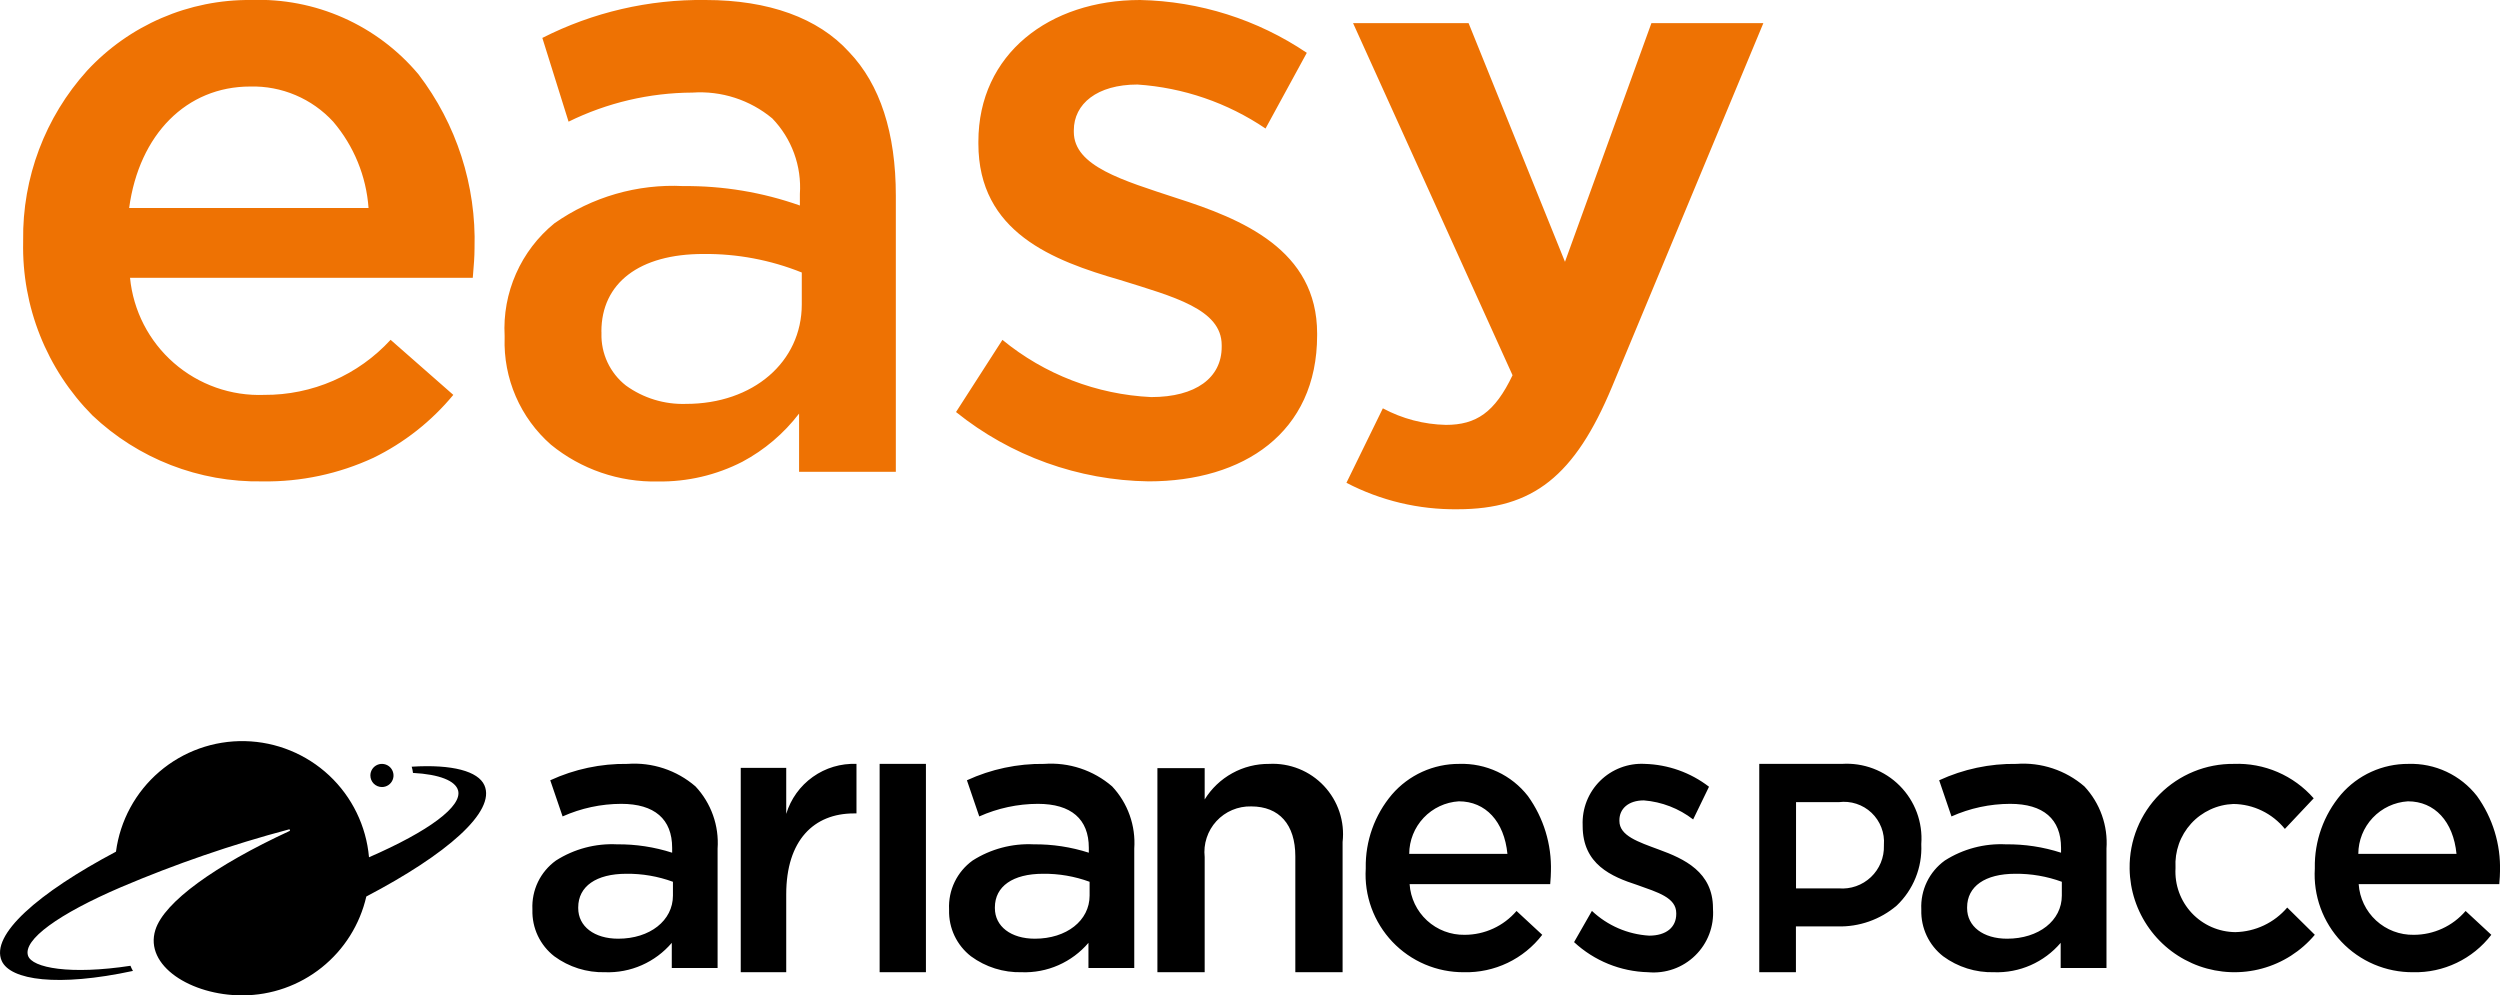 <svg width="108" height="43" viewBox="0 0 108 43" fill="none" xmlns="http://www.w3.org/2000/svg">
<g id="LOGO EASY" clip-path="url(#clip0)">
<path id="arianespace" d="M100 37.525V37.492C99.981 36.333 100.383 35.206 101.132 34.321C101.493 33.904 101.939 33.57 102.441 33.342C102.943 33.114 103.489 32.997 104.04 33C104.609 32.981 105.174 33.098 105.689 33.339C106.205 33.581 106.656 33.94 107.006 34.389C107.685 35.334 108.034 36.476 108 37.639C108 37.796 107.987 37.955 107.974 38.122L107.969 38.195H101.895C101.935 38.796 102.204 39.358 102.647 39.766C103.09 40.173 103.673 40.395 104.275 40.384C104.701 40.384 105.121 40.292 105.507 40.114C105.894 39.937 106.237 39.677 106.514 39.354L107.625 40.384C107.228 40.9 106.715 41.316 106.127 41.596C105.54 41.877 104.894 42.016 104.243 42C103.665 42.004 103.092 41.889 102.56 41.663C102.028 41.437 101.548 41.103 101.15 40.684C100.752 40.264 100.445 39.767 100.247 39.224C100.049 38.68 99.965 38.102 100 37.525ZM101.878 36.888H106.121C105.983 35.488 105.18 34.617 104.021 34.617C103.442 34.653 102.899 34.908 102.502 35.329C102.104 35.751 101.881 36.308 101.879 36.888H101.878ZM92 37.541V37.508C91.993 36.915 92.104 36.326 92.328 35.776C92.551 35.227 92.882 34.727 93.302 34.307C93.721 33.887 94.22 33.555 94.769 33.331C95.318 33.106 95.907 32.994 96.5 33C97.15 32.975 97.797 33.096 98.394 33.353C98.991 33.61 99.524 33.998 99.952 34.487L98.707 35.809C98.438 35.477 98.1 35.208 97.715 35.022C97.33 34.835 96.909 34.736 96.482 34.732C96.137 34.745 95.797 34.826 95.484 34.972C95.171 35.117 94.889 35.323 94.656 35.579C94.424 35.834 94.244 36.133 94.128 36.459C94.013 36.785 93.963 37.13 93.982 37.475V37.508C93.962 37.861 94.014 38.214 94.134 38.547C94.255 38.879 94.442 39.184 94.683 39.442C94.925 39.7 95.217 39.906 95.54 40.048C95.864 40.19 96.213 40.265 96.567 40.268C96.994 40.259 97.415 40.16 97.801 39.977C98.188 39.794 98.531 39.531 98.808 39.206L100 40.383C99.406 41.09 98.61 41.599 97.719 41.841C96.828 42.084 95.884 42.048 95.014 41.739C94.144 41.429 93.388 40.862 92.85 40.111C92.311 39.361 92.015 38.464 92 37.541ZM83.945 41.312C83.642 41.076 83.398 40.772 83.234 40.425C83.07 40.077 82.99 39.696 83 39.312V39.28C82.981 38.872 83.064 38.466 83.241 38.099C83.418 37.731 83.685 37.414 84.016 37.175C84.802 36.674 85.725 36.429 86.656 36.475C87.464 36.466 88.268 36.588 89.037 36.837V36.626C89.037 35.386 88.277 34.726 86.837 34.726C85.964 34.728 85.101 34.913 84.304 35.27L83.772 33.708C84.818 33.225 85.958 32.983 87.11 33C88.178 32.922 89.234 33.272 90.045 33.972C90.38 34.33 90.638 34.754 90.802 35.216C90.967 35.678 91.034 36.169 91 36.659V41.818H89.021V40.731C88.667 41.146 88.224 41.476 87.725 41.696C87.225 41.916 86.682 42.02 86.137 42C85.35 42.02 84.579 41.778 83.945 41.312ZM84.979 39.2V39.233C84.979 40.021 85.673 40.552 86.706 40.552C88.076 40.552 89.071 39.768 89.071 38.689V38.093C88.427 37.857 87.745 37.74 87.059 37.747C85.757 37.747 84.979 38.289 84.979 39.2ZM77.588 42H76V33H79.565C80.026 32.969 80.488 33.038 80.92 33.201C81.352 33.364 81.745 33.618 82.07 33.946C82.396 34.274 82.647 34.667 82.808 35.1C82.968 35.534 83.034 35.996 83 36.457V36.487C83.021 36.976 82.938 37.465 82.754 37.919C82.571 38.373 82.293 38.783 81.938 39.121C81.227 39.726 80.317 40.047 79.384 40.021H77.584V42H77.588ZM77.588 38.378H79.435C79.688 38.399 79.942 38.367 80.181 38.283C80.421 38.199 80.639 38.066 80.824 37.891C81.008 37.717 81.153 37.505 81.25 37.271C81.346 37.037 81.393 36.785 81.385 36.531V36.5C81.405 36.243 81.367 35.986 81.274 35.746C81.181 35.506 81.037 35.289 80.85 35.112C80.663 34.935 80.439 34.802 80.194 34.723C79.95 34.643 79.69 34.62 79.435 34.653H77.589L77.588 38.378ZM68 40.7L68.771 39.351C69.444 39.986 70.319 40.364 71.242 40.42C71.985 40.42 72.414 40.057 72.414 39.482V39.449C72.414 38.775 71.614 38.549 70.728 38.231C69.614 37.869 68.371 37.343 68.371 35.681V35.649C68.356 35.294 68.416 34.94 68.546 34.609C68.677 34.279 68.875 33.979 69.128 33.73C69.381 33.48 69.683 33.287 70.015 33.161C70.347 33.035 70.702 32.98 71.057 33C72.062 33.028 73.032 33.374 73.829 33.987L73.144 35.4C72.529 34.925 71.79 34.639 71.015 34.577C70.344 34.577 69.958 34.94 69.958 35.433V35.465C69.958 36.107 70.772 36.37 71.658 36.699C72.758 37.099 74.001 37.67 74.001 39.233V39.265C74.026 39.636 73.971 40.009 73.838 40.357C73.705 40.705 73.499 41.019 73.232 41.279C72.966 41.539 72.646 41.739 72.295 41.863C71.944 41.987 71.571 42.034 71.2 42C70.011 41.971 68.873 41.509 68 40.7ZM59 37.525V37.492C58.981 36.333 59.383 35.206 60.133 34.321C60.493 33.904 60.94 33.57 61.441 33.342C61.943 33.114 62.488 32.997 63.039 33C63.608 32.981 64.173 33.098 64.689 33.339C65.205 33.58 65.656 33.94 66.006 34.389C66.685 35.334 67.034 36.476 67 37.639C67 37.796 66.987 37.955 66.974 38.122L66.969 38.195H60.895C60.935 38.796 61.204 39.358 61.647 39.766C62.09 40.173 62.673 40.395 63.275 40.384C63.7 40.384 64.121 40.292 64.507 40.114C64.894 39.937 65.237 39.677 65.514 39.354L66.625 40.384C66.228 40.9 65.715 41.316 65.127 41.597C64.54 41.877 63.894 42.016 63.243 42C62.665 42.004 62.092 41.889 61.56 41.663C61.028 41.437 60.548 41.103 60.15 40.684C59.752 40.264 59.445 39.767 59.247 39.224C59.049 38.68 58.965 38.102 59 37.525ZM60.878 36.888H65.121C64.983 35.488 64.181 34.617 63.021 34.617C62.442 34.653 61.899 34.908 61.501 35.329C61.103 35.751 60.88 36.308 60.878 36.888ZM55.958 42V36.991C55.958 35.622 55.266 34.837 54.051 34.837C53.77 34.83 53.49 34.883 53.231 34.993C52.972 35.102 52.74 35.266 52.549 35.474C52.359 35.681 52.215 35.926 52.128 36.194C52.04 36.461 52.011 36.744 52.042 37.024V42H50V33.184H52.042V34.536C52.335 34.062 52.745 33.672 53.233 33.403C53.721 33.133 54.27 32.995 54.827 33C55.267 32.977 55.707 33.051 56.116 33.215C56.525 33.379 56.893 33.631 57.195 33.952C57.496 34.273 57.725 34.656 57.864 35.074C58.003 35.492 58.05 35.935 58 36.373V42H55.958ZM41.946 41.312C41.642 41.076 41.399 40.772 41.234 40.425C41.07 40.078 40.99 39.696 41 39.312V39.28C40.981 38.872 41.064 38.466 41.241 38.099C41.419 37.731 41.685 37.414 42.016 37.175C42.802 36.674 43.725 36.429 44.656 36.475C45.464 36.467 46.268 36.59 47.037 36.837V36.626C47.037 35.386 46.277 34.726 44.837 34.726C43.964 34.728 43.101 34.914 42.304 35.27L41.771 33.708C42.817 33.226 43.958 32.984 45.109 33C46.178 32.922 47.233 33.272 48.044 33.972C48.38 34.33 48.638 34.754 48.802 35.216C48.967 35.678 49.034 36.169 49 36.659V41.818H47.021V40.731C46.667 41.146 46.224 41.476 45.724 41.696C45.225 41.916 44.682 42.02 44.137 42C43.351 42.02 42.58 41.778 41.946 41.312ZM42.979 39.2V39.233C42.979 40.021 43.673 40.552 44.706 40.552C46.077 40.552 47.071 39.768 47.071 38.689V38.093C46.426 37.857 45.745 37.739 45.058 37.747C43.757 37.747 42.979 38.289 42.979 39.2ZM38 42V33H40V42H38ZM32 42V33.171H33.965V35.16C34.16 34.515 34.564 33.953 35.114 33.562C35.663 33.171 36.326 32.973 37 33V35.14H36.886C35.165 35.14 33.965 36.294 33.965 38.635V42H32ZM23.946 41.312C23.642 41.076 23.399 40.772 23.234 40.425C23.07 40.078 22.99 39.696 23 39.312V39.28C22.981 38.872 23.064 38.466 23.241 38.098C23.419 37.731 23.686 37.413 24.017 37.175C24.803 36.674 25.725 36.429 26.656 36.475C27.464 36.467 28.268 36.59 29.037 36.837V36.626C29.037 35.386 28.277 34.726 26.837 34.726C25.964 34.728 25.101 34.914 24.304 35.27L23.771 33.708C24.817 33.226 25.957 32.984 27.109 33C28.177 32.922 29.233 33.272 30.044 33.972C30.38 34.33 30.638 34.754 30.802 35.216C30.967 35.678 31.034 36.169 31 36.659V41.818H29.021V40.731C28.667 41.146 28.224 41.476 27.724 41.696C27.225 41.916 26.682 42.02 26.137 42C25.351 42.02 24.58 41.778 23.946 41.312ZM24.979 39.2V39.233C24.979 40.021 25.673 40.552 26.706 40.552C28.077 40.552 29.071 39.768 29.071 38.689V38.093C28.427 37.857 27.744 37.739 27.058 37.747C25.757 37.747 24.979 38.289 24.979 39.2Z" fill="black"/>
<path id="Sigle" d="M6.713 40.169C7.095 38.963 9.3 37.385 12.506 35.9C12.515 35.896 12.522 35.889 12.526 35.88C12.53 35.871 12.53 35.861 12.527 35.852C12.523 35.843 12.516 35.836 12.507 35.832C12.498 35.828 12.488 35.827 12.479 35.831C10.009 36.489 7.588 37.322 5.236 38.322C2.517 39.488 0.99 40.6 1.21 41.283C1.382 41.817 3.042 42.117 5.636 41.722C5.666 41.798 5.702 41.873 5.743 41.944C2.497 42.644 0.448 42.344 0.075 41.511C-0.425 40.392 1.637 38.579 5.01 36.792C5.188 35.45 5.855 34.22 6.884 33.339C7.912 32.458 9.23 31.987 10.584 32.017C11.938 32.047 13.233 32.576 14.222 33.501C15.21 34.427 15.822 35.685 15.941 37.034C18.545 35.9 19.972 34.829 19.79 34.15C19.678 33.729 18.981 33.45 17.841 33.39C17.831 33.299 17.812 33.209 17.785 33.121C19.55 33.01 20.656 33.321 20.925 33.921C21.436 35.059 19.293 36.913 15.825 38.729C15.547 39.94 14.868 41.021 13.898 41.796C12.928 42.572 11.724 42.996 10.482 43H10.461C8.254 43 6.222 41.72 6.713 40.169ZM16 33.5C16 33.401 16.029 33.304 16.084 33.222C16.139 33.14 16.217 33.076 16.308 33.038C16.4 33 16.5 32.99 16.597 33.01C16.694 33.029 16.784 33.077 16.853 33.146C16.923 33.216 16.971 33.306 16.99 33.403C17.01 33.499 17 33.6 16.962 33.691C16.924 33.783 16.86 33.861 16.778 33.916C16.695 33.971 16.599 34 16.5 34C16.367 34 16.24 33.947 16.146 33.854C16.053 33.76 16 33.633 16 33.5Z" fill="black"/>
<path id="easy" d="M58.166 20.857L59.739 17.64C60.578 18.09 61.512 18.335 62.464 18.355C63.769 18.355 64.575 17.82 65.342 16.21L58.453 1H63.443L67.607 11.31L71.341 1H76.177L69.64 16.709C68.029 20.57 66.225 22 62.963 22C61.294 22.02 59.646 21.628 58.166 20.857ZM41.3 17.8L43.305 14.682C45.125 16.176 47.379 17.043 49.731 17.154C51.662 17.154 52.777 16.317 52.777 14.986V14.91C52.777 13.352 50.697 12.819 48.394 12.097C45.494 11.26 42.266 10.043 42.266 6.203V6.122C42.266 2.322 45.349 1.4808e-07 49.249 1.4808e-07C51.82 0.052 54.322 0.844 56.454 2.282L54.671 5.552C53.027 4.439 51.117 3.784 49.137 3.652C47.392 3.652 46.389 4.489 46.389 5.629V5.7C46.389 7.182 48.506 7.791 50.809 8.551C53.668 9.464 56.9 10.795 56.9 14.407V14.483C56.9 18.704 53.705 20.795 49.62 20.795C46.59 20.753 43.661 19.699 41.3 17.8ZM23.8 19.21C23.146 18.636 22.627 17.924 22.281 17.125C21.935 16.326 21.771 15.461 21.8 14.591V14.515C21.749 13.592 21.917 12.67 22.291 11.825C22.664 10.979 23.232 10.233 23.948 9.649C25.575 8.505 27.538 7.938 29.524 8.039C31.237 8.023 32.94 8.307 34.555 8.878V8.378C34.595 7.781 34.51 7.183 34.304 6.621C34.099 6.059 33.778 5.546 33.363 5.116C32.4 4.314 31.164 3.914 29.913 4C28.057 4.008 26.227 4.437 24.562 5.256L23.429 1.638C25.612 0.529 28.032 -0.033 30.48 1.4808e-07C33.204 1.4808e-07 35.348 0.777 36.68 2.247C38.02 3.647 38.7 5.741 38.7 8.457V20.381H34.52V17.867C33.861 18.728 33.026 19.438 32.07 19.948C30.943 20.526 29.692 20.818 28.426 20.8C26.744 20.838 25.103 20.274 23.8 19.21ZM25.983 14.324V14.4C25.971 14.832 26.06 15.26 26.243 15.652C26.426 16.043 26.698 16.386 27.037 16.653C27.791 17.2 28.706 17.479 29.637 17.448C32.537 17.448 34.637 15.637 34.637 13.148V11.772C33.286 11.229 31.841 10.957 30.385 10.972C27.623 10.971 25.98 12.225 25.98 14.324H25.983ZM3.983 17.936C3.01 16.953 2.244 15.784 1.732 14.499C1.219 13.214 0.971 11.839 1 10.456V10.381C0.963 7.677 1.95 5.06 3.762 3.053C4.664 2.079 5.761 1.304 6.981 0.778C8.2 0.252 9.517 -0.013 10.845 1.4808e-07C12.215 -0.051 13.579 0.212 14.832 0.768C16.085 1.324 17.195 2.159 18.077 3.209C19.722 5.361 20.578 8.013 20.5 10.721C20.5 11.097 20.468 11.475 20.434 11.876L20.424 12H5.617C5.756 13.424 6.434 14.741 7.512 15.681C8.59 16.622 9.987 17.114 11.417 17.059C12.442 17.065 13.457 16.857 14.397 16.447C15.337 16.038 16.181 15.435 16.874 14.68L19.583 17.059C18.64 18.2 17.464 19.127 16.134 19.776C14.633 20.472 12.994 20.821 11.34 20.796C8.606 20.846 5.963 19.818 3.981 17.935L3.983 17.936ZM5.583 8.986H15.921C15.823 7.612 15.288 6.306 14.395 5.258C13.94 4.763 13.385 4.371 12.766 4.109C12.148 3.847 11.48 3.72 10.808 3.738C8.063 3.737 6.011 5.8 5.579 8.985L5.583 8.986Z" fill="#EE7203"/>
</g>
<defs>
<clipPath id="clip0">
<rect width="108.001" height="43" fill="white"/>
</clipPath>
</defs>
</svg>
